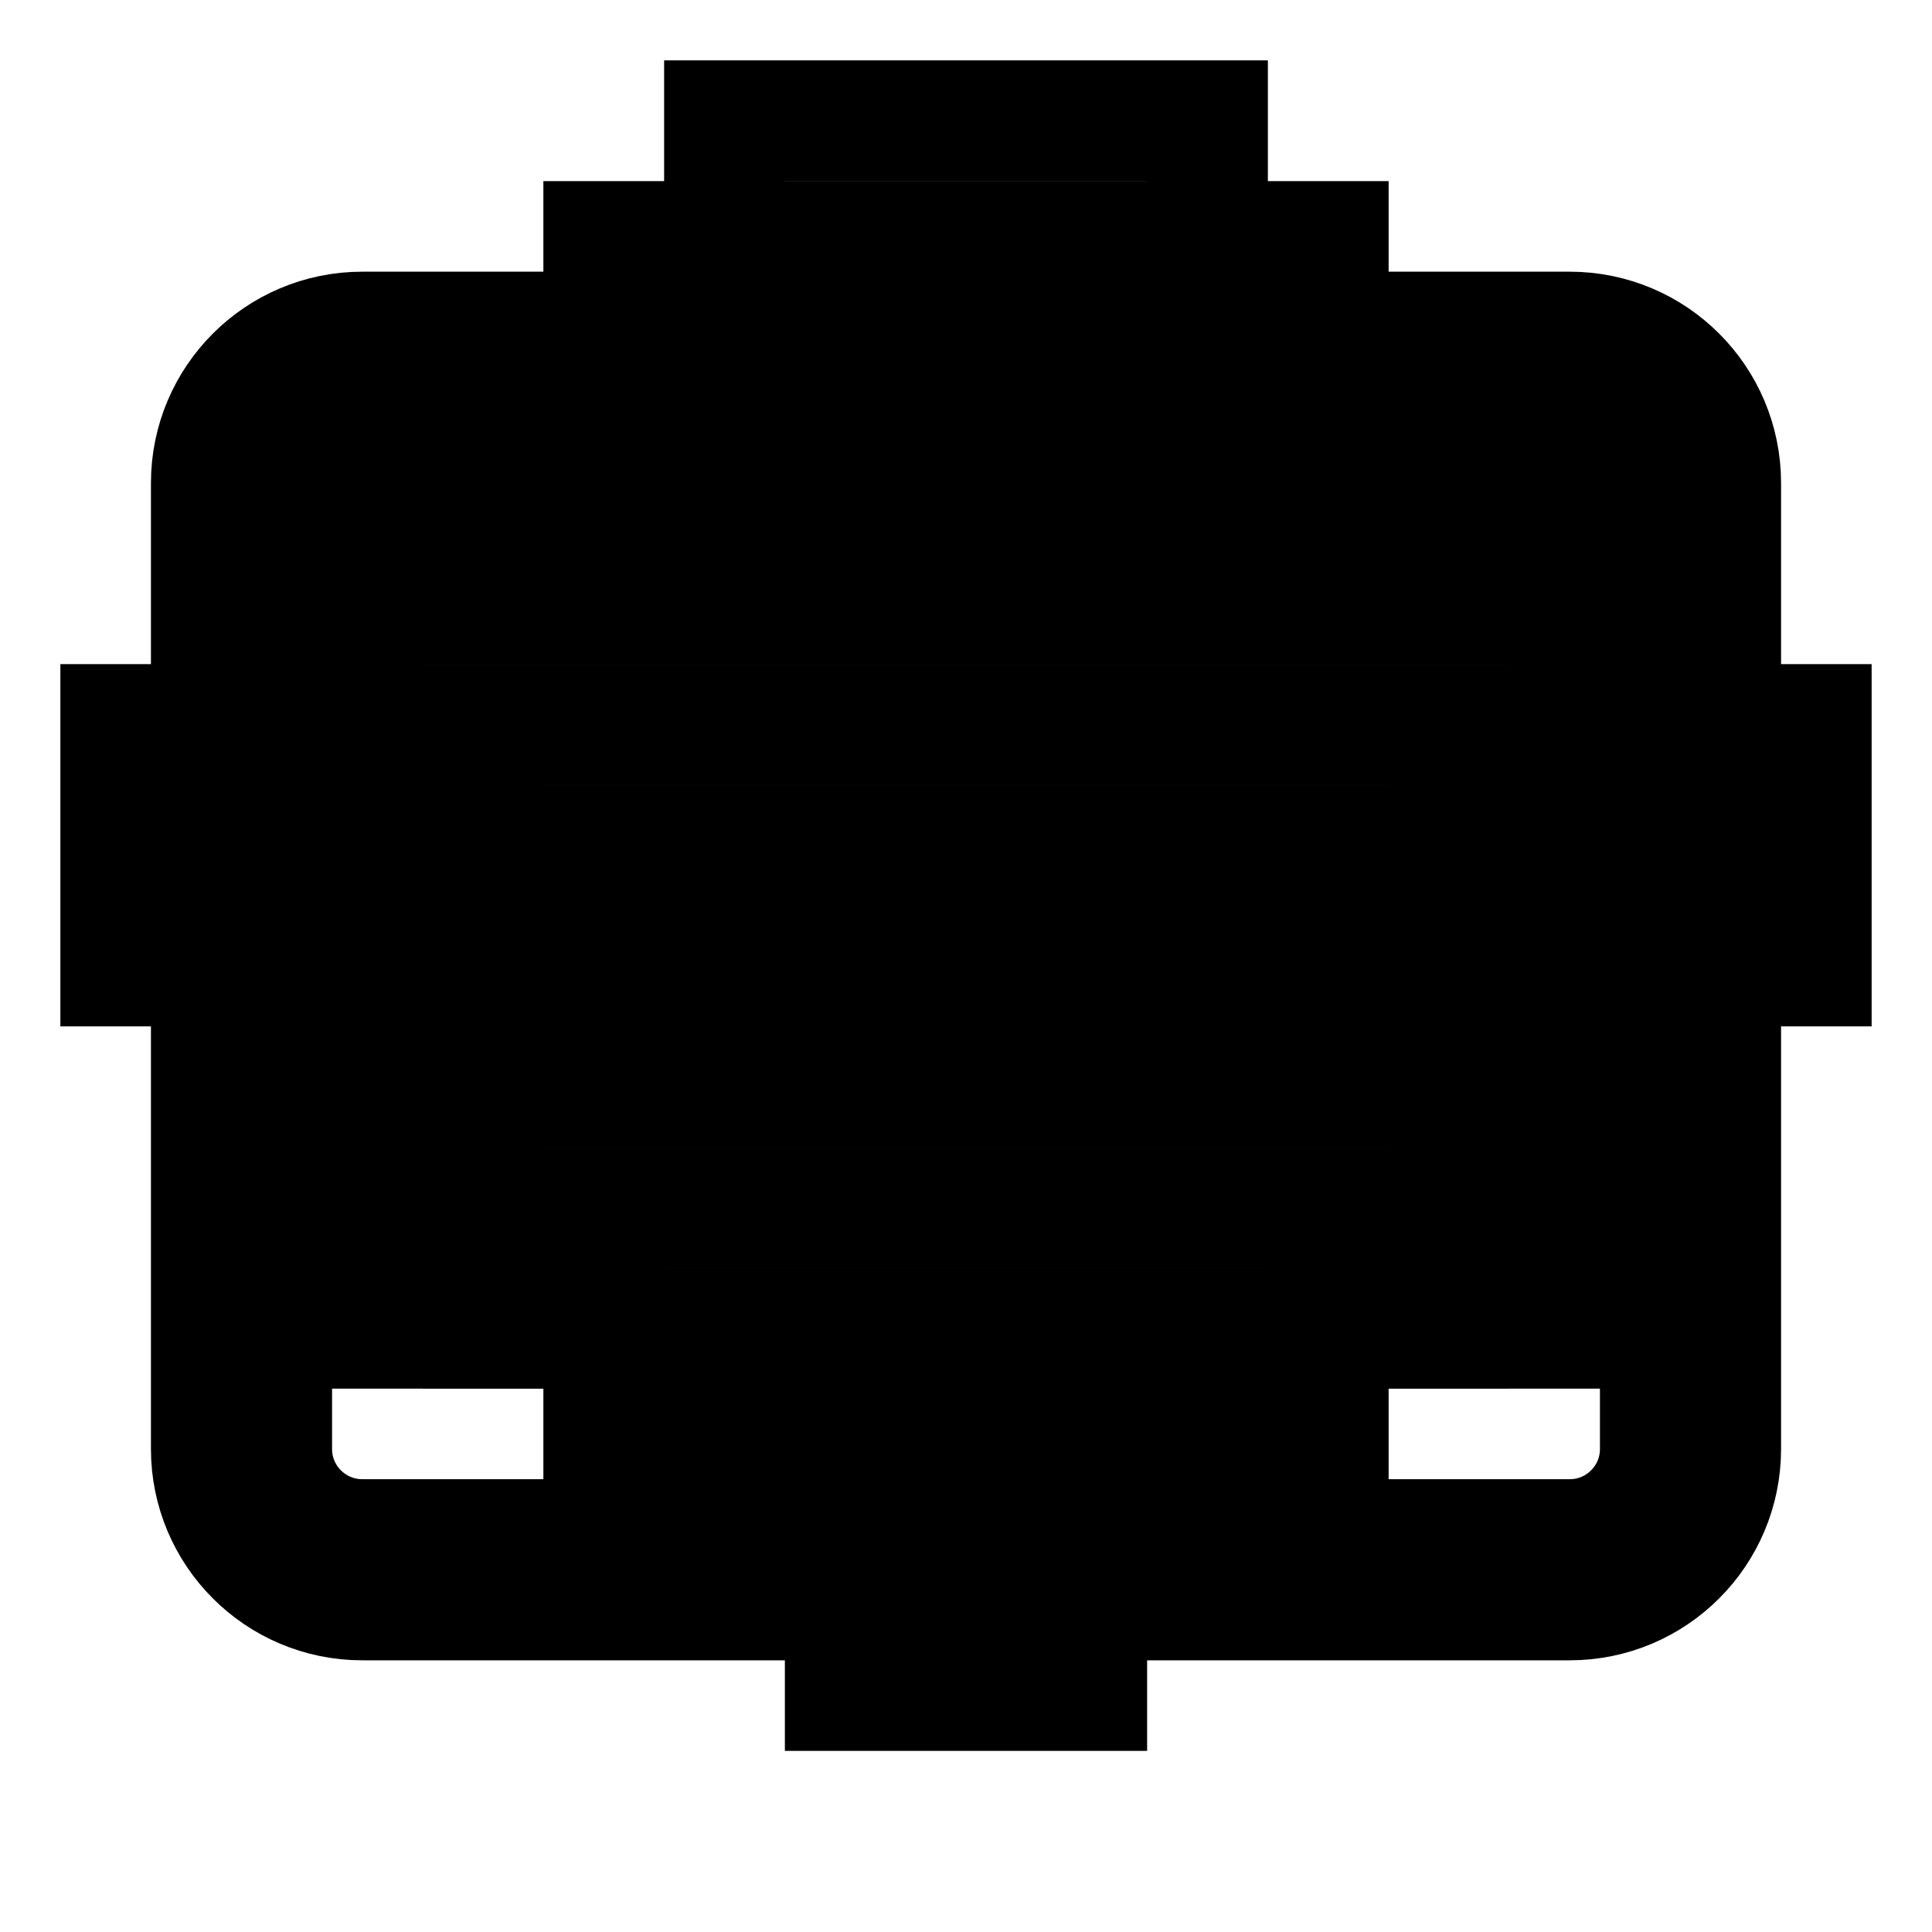 <svg width="16" height="16" viewBox="0 0 16 16" fill="none" xmlns="http://www.w3.org/2000/svg">
<path d="M2 4C2 3.448 2.448 3 3 3H13C13.552 3 14 3.448 14 4V12C14 12.552 13.552 13 13 13H3C2.448 13 2 12.552 2 12V4Z" stroke="currentColor" stroke-width="1.5" fill="none"/>
<path d="M3 5H13V11H3V5Z" stroke="currentColor" stroke-width="1" fill="none"/>
<path d="M4 6H12V10H4V6Z" stroke="currentColor" stroke-width="1" fill="none"/>
<path d="M5 7H11V9H5V7Z" stroke="currentColor" stroke-width="1" fill="none"/>
<path d="M6 8H10V8H6V8Z" stroke="currentColor" stroke-width="1" fill="none"/>
<path d="M7 2H9V4H7V2Z" stroke="currentColor" stroke-width="1" fill="none"/>
<path d="M6 1H10V3H6V1Z" stroke="currentColor" stroke-width="1" fill="none"/>
<path d="M5 2H11V4H5V2Z" stroke="currentColor" stroke-width="1" fill="none"/>
<path d="M4 3H12V5H4V3Z" stroke="currentColor" stroke-width="1" fill="none"/>
<path d="M3 4H13V6H3V4Z" stroke="currentColor" stroke-width="1" fill="none"/>
<path d="M2 5H14V7H2V5Z" stroke="currentColor" stroke-width="1" fill="none"/>
<path d="M1 6H15V8H1V6Z" stroke="currentColor" stroke-width="1" fill="none"/>
<path d="M2 7H14V9H2V7Z" stroke="currentColor" stroke-width="1" fill="none"/>
<path d="M3 8H13V10H3V8Z" stroke="currentColor" stroke-width="1" fill="none"/>
<path d="M4 9H12V11H4V9Z" stroke="currentColor" stroke-width="1" fill="none"/>
<path d="M5 10H11V12H5V10Z" stroke="currentColor" stroke-width="1" fill="none"/>
<path d="M6 11H10V13H6V11Z" stroke="currentColor" stroke-width="1" fill="none"/>
<path d="M7 12H9V14H7V12Z" stroke="currentColor" stroke-width="1" fill="none"/>
</svg>
